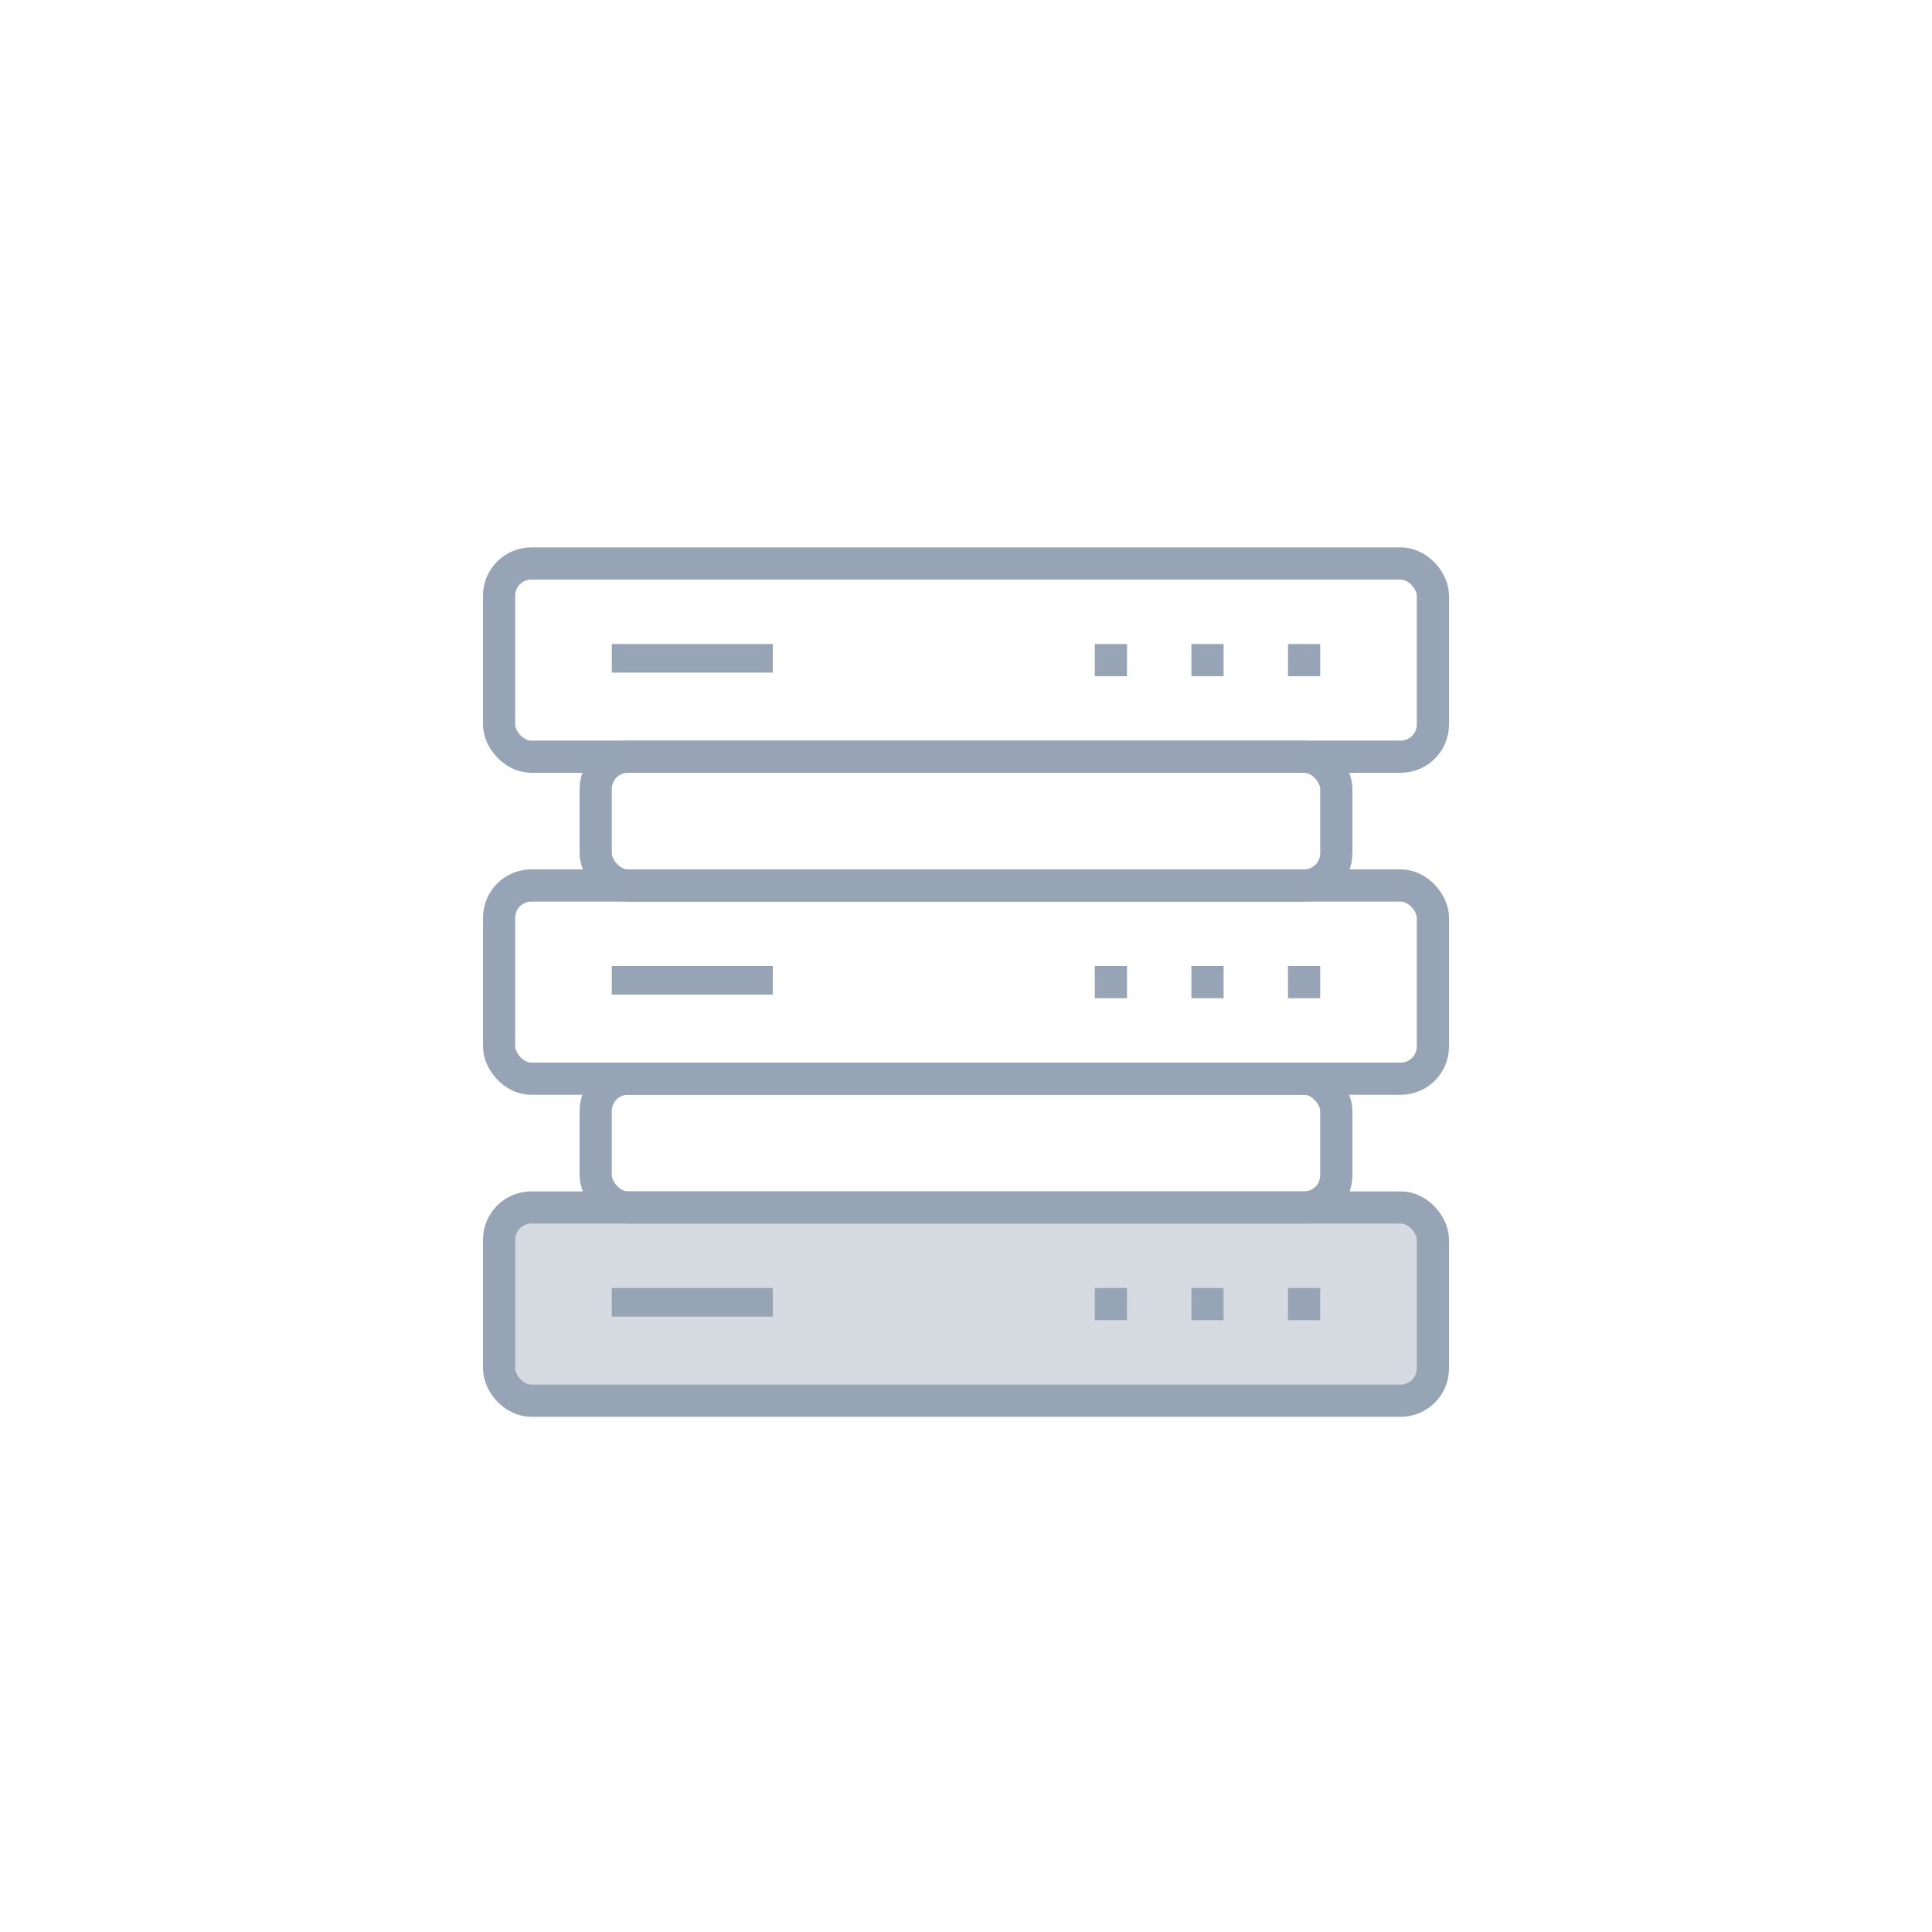 <?xml version="1.0" encoding="UTF-8"?>
<svg width="60px" height="60px" viewBox="0 0 60 60" version="1.1" xmlns="http://www.w3.org/2000/svg" xmlns:xlink="http://www.w3.org/1999/xlink">
    <!-- Generator: Sketch 51.1 (57501) - http://www.bohemiancoding.com/sketch -->
    <title>wizard_server_n</title>
    <desc>Created with Sketch.</desc>
    <defs></defs>
    <g id="混合云" stroke="none" stroke-width="1" fill="none" fill-rule="evenodd">
        <g id="wizard_状态" transform="translate(-311, -746)">
            <g id="wizard_server_n" transform="translate(311, 746)">
                <g id="Group-3">
                    <polygon id="Rectangle-11-Copy-2" points="0 0 60 0 60 30 60 60 0 60 0 30"></polygon>
                    <polygon id="Rectangle-11-Copy-7" points="0 0 60 0 60 30 60 60 0 60 0 30"></polygon>
                </g>
                <g id="Group-45" transform="translate(15, 17)">
                    <rect id="Rectangle-4" stroke="#97A4B6" x="0.5" y="0.5" width="29" height="6" rx="1"></rect>
                    <rect id="Rectangle-4-Copy" stroke="#97A4B6" x="3.5" y="6.5" width="23" height="4" rx="1"></rect>
                    <rect id="Rectangle-4-Copy-2" stroke="#97A4B6" x="3.5" y="16.5" width="23" height="4" rx="1"></rect>
                    <rect id="Rectangle-4" stroke="#97A4B6" x="0.5" y="10.5" width="29" height="6" rx="1"></rect>
                    <rect id="Rectangle-4" stroke="#97A4B6" fill-opacity="0.398" fill="#97A4B6" x="0.5" y="20.5" width="29" height="6" rx="1"></rect>
                    <path d="M4,23 L9,23 L9,23.889 L4,23.889 L4,23 Z M22,23 L23,23 L23,24 L22,24 L22,23 Z M25,23 L26,23 L26,24 L25,24 L25,23 Z M19,23 L20,23 L20,24 L19,24 L19,23 Z" id="Combined-Shape" fill="#97A4B6"></path>
                    <path d="M4,13 L9,13 L9,13.889 L4,13.889 L4,13 Z M22,13 L23,13 L23,14 L22,14 L22,13 Z M25,13 L26,13 L26,14 L25,14 L25,13 Z M19,13 L20,13 L20,14 L19,14 L19,13 Z" id="Combined-Shape-Copy-14" fill="#97A4B6"></path>
                    <path d="M4,3 L9,3 L9,3.889 L4,3.889 L4,3 Z M22,3 L23,3 L23,4 L22,4 L22,3 Z M25,3 L26,3 L26,4 L25,4 L25,3 Z M19,3 L20,3 L20,4 L19,4 L19,3 Z" id="Combined-Shape-Copy-15" fill="#97A4B6"></path>
                </g>
            </g>
        </g>
    </g>
</svg>

